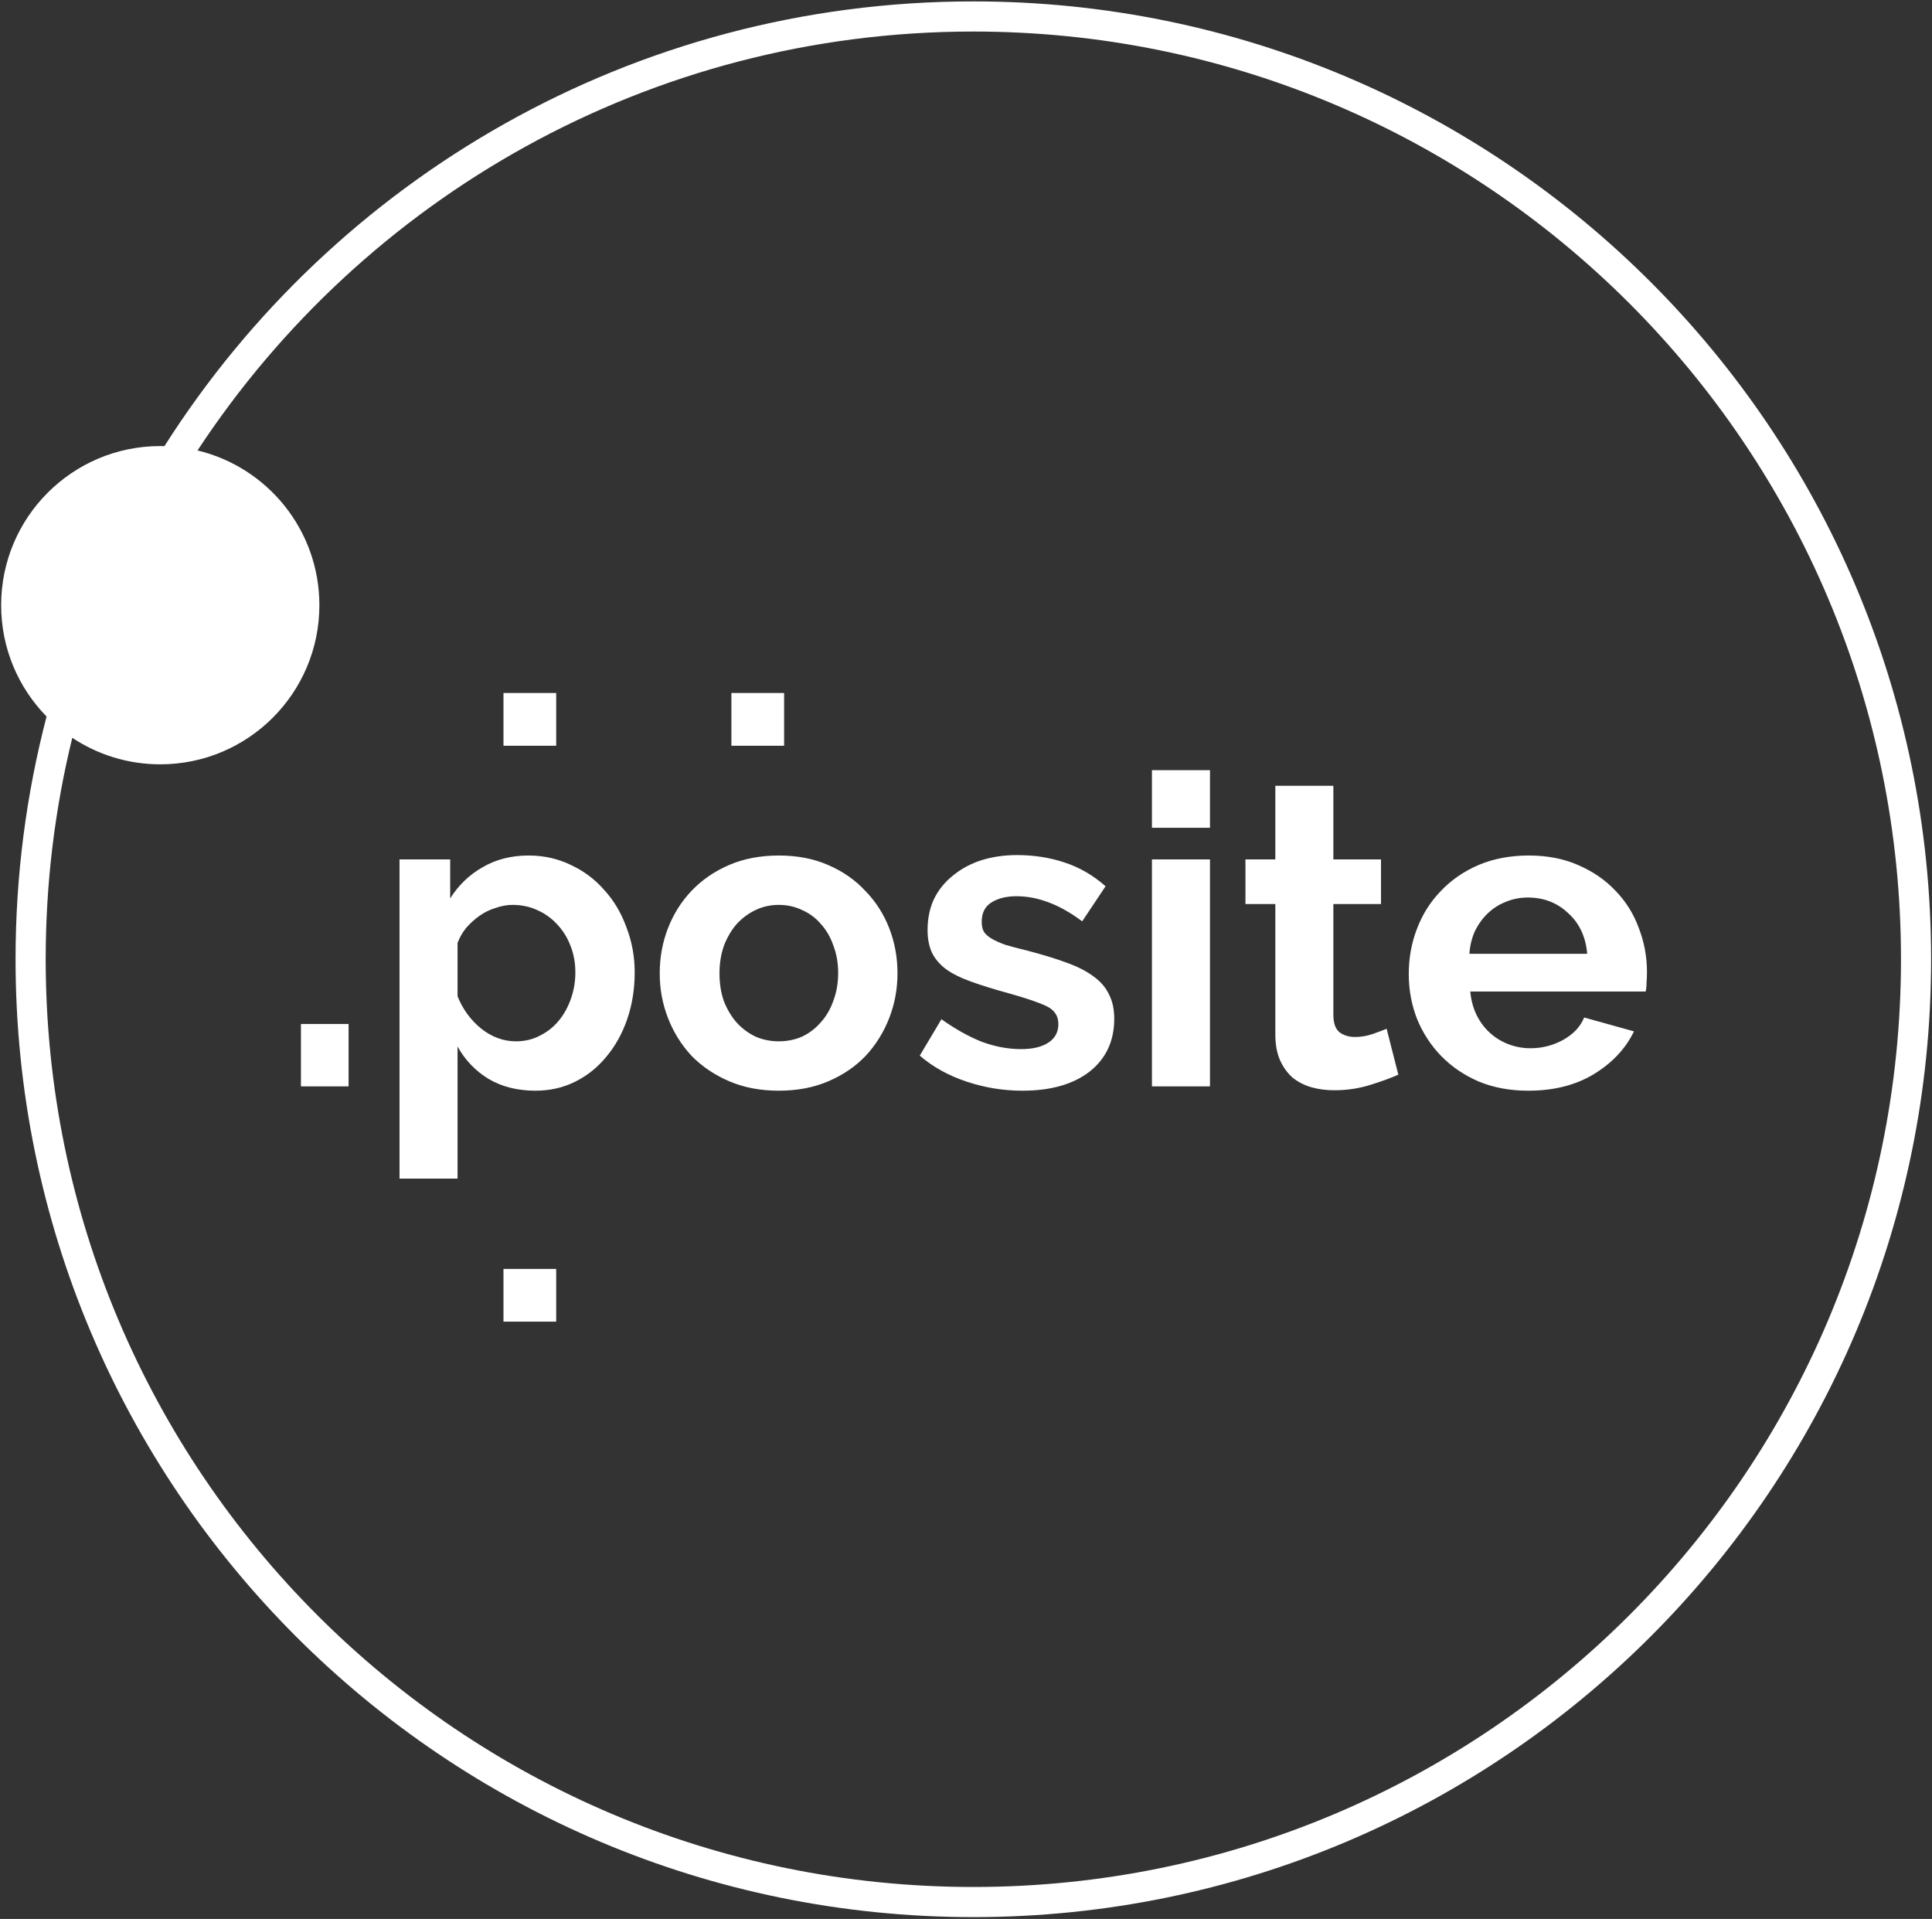 <svg width="1026" height="1019" viewBox="0 0 1026 1019" fill="none" xmlns="http://www.w3.org/2000/svg">
<rect x="0" y="0" width="1026" height="1019" fill="#333333" stroke="none"/>
<path fill-rule="evenodd" clip-rule="evenodd" d="M516.896 1002.02C788.97 1002.02 1009.53 781.455 1009.53 509.381C1009.53 237.306 788.97 16.746 516.896 16.746C344.587 16.746 192.941 105.21 104.896 239.197C142.018 248.104 169.609 281.514 169.609 321.368C169.609 368.036 131.777 405.868 85.109 405.868C67.833 405.868 51.768 400.683 38.385 391.785C29.155 429.468 24.262 468.853 24.262 509.381C24.262 781.455 244.822 1002.02 516.896 1002.02ZM516.896 0.746C336.23 0.746 177.565 94.94 87.33 236.897C86.592 236.878 85.852 236.868 85.109 236.868C38.441 236.868 0.609 274.7 0.609 321.368C0.609 344.383 9.811 365.249 24.735 380.488C13.985 421.652 8.262 464.848 8.262 509.381C8.262 790.292 235.985 1018.02 516.896 1018.02C797.807 1018.02 1025.53 790.292 1025.53 509.381C1025.53 228.47 797.807 0.746 516.896 0.746ZM416.412 368.001H388.412V396.001H416.412V368.001ZM159.817 576.881V543.761H185.117V576.881H159.817ZM284.388 579.181C274.881 579.181 266.601 577.111 259.548 572.971C252.494 568.677 246.974 562.927 242.988 555.721V625.871H212.168V456.361H239.078V477.061C243.524 470.007 249.274 464.487 256.328 460.501C263.381 456.361 271.508 454.291 280.708 454.291C288.834 454.291 296.348 455.977 303.248 459.351C310.148 462.571 316.051 467.017 320.958 472.691C326.018 478.211 329.928 484.804 332.688 492.471C335.601 499.984 337.058 507.957 337.058 516.391C337.058 525.131 335.754 533.334 333.148 541.001C330.541 548.667 326.861 555.337 322.108 561.011C317.508 566.684 311.988 571.131 305.548 574.351C299.108 577.571 292.054 579.181 284.388 579.181ZM274.038 552.961C278.638 552.961 282.854 551.964 286.688 549.971C290.674 547.977 294.048 545.294 296.808 541.921C299.568 538.547 301.714 534.637 303.248 530.191C304.781 525.744 305.548 521.144 305.548 516.391C305.548 511.331 304.704 506.654 303.018 502.361C301.331 497.914 298.954 494.081 295.888 490.861C292.974 487.641 289.448 485.111 285.308 483.271C281.321 481.431 276.951 480.511 272.198 480.511C269.284 480.511 266.294 481.047 263.228 482.121C260.161 483.041 257.324 484.421 254.718 486.261C252.111 488.101 249.734 490.247 247.588 492.701C245.594 495.154 244.061 497.837 242.988 500.751V529.041C245.748 535.941 249.964 541.691 255.638 546.291C261.311 550.737 267.444 552.961 274.038 552.961ZM413.599 579.181C403.786 579.181 394.969 577.494 387.149 574.121C379.329 570.747 372.659 566.224 367.139 560.551C361.772 554.724 357.632 548.054 354.719 540.541C351.806 533.027 350.349 525.131 350.349 516.851C350.349 508.417 351.806 500.444 354.719 492.931C357.632 485.417 361.772 478.824 367.139 473.151C372.659 467.324 379.329 462.724 387.149 459.351C394.969 455.977 403.786 454.291 413.599 454.291C423.412 454.291 432.152 455.977 439.819 459.351C447.639 462.724 454.232 467.324 459.599 473.151C465.119 478.824 469.336 485.417 472.249 492.931C475.162 500.444 476.619 508.417 476.619 516.851C476.619 525.131 475.162 533.027 472.249 540.541C469.336 548.054 465.196 554.724 459.829 560.551C454.462 566.224 447.869 570.747 440.049 574.121C432.229 577.494 423.412 579.181 413.599 579.181ZM382.089 516.851C382.089 522.217 382.856 527.124 384.389 531.571C386.076 535.864 388.299 539.621 391.059 542.841C393.972 546.061 397.346 548.591 401.179 550.431C405.012 552.117 409.152 552.961 413.599 552.961C418.046 552.961 422.186 552.117 426.019 550.431C429.852 548.591 433.149 546.061 435.909 542.841C438.822 539.621 441.046 535.787 442.579 531.341C444.266 526.894 445.109 521.987 445.109 516.621C445.109 511.407 444.266 506.577 442.579 502.131C441.046 497.684 438.822 493.851 435.909 490.631C433.149 487.411 429.852 484.957 426.019 483.271C422.186 481.431 418.046 480.511 413.599 480.511C409.152 480.511 405.012 481.431 401.179 483.271C397.346 485.111 393.972 487.641 391.059 490.861C388.299 494.081 386.076 497.914 384.389 502.361C382.856 506.807 382.089 511.637 382.089 516.851ZM542.961 579.181C532.841 579.181 522.951 577.571 513.291 574.351C503.631 571.131 495.351 566.531 488.451 560.551L499.951 541.231C507.311 546.444 514.441 550.431 521.341 553.191C528.395 555.797 535.371 557.101 542.271 557.101C548.405 557.101 553.235 555.951 556.761 553.651C560.288 551.351 562.051 548.054 562.051 543.761C562.051 539.467 559.981 536.324 555.841 534.331C551.701 532.337 544.955 530.037 535.601 527.431C527.781 525.284 521.111 523.214 515.591 521.221C510.071 519.227 505.625 517.004 502.251 514.551C498.878 511.944 496.425 509.031 494.891 505.811C493.358 502.437 492.591 498.451 492.591 493.851C492.591 487.717 493.741 482.197 496.041 477.291C498.495 472.384 501.868 468.244 506.161 464.871C510.455 461.344 515.438 458.661 521.111 456.821C526.938 454.981 533.225 454.061 539.971 454.061C549.018 454.061 557.451 455.364 565.271 457.971C573.245 460.577 580.528 464.794 587.121 470.621L574.701 489.251C568.568 484.651 562.588 481.277 556.761 479.131C551.088 476.984 545.415 475.911 539.741 475.911C534.528 475.911 530.158 476.984 526.631 479.131C523.105 481.277 521.341 484.727 521.341 489.481C521.341 491.627 521.725 493.391 522.491 494.771C523.411 496.151 524.791 497.377 526.631 498.451C528.471 499.524 530.848 500.597 533.761 501.671C536.828 502.591 540.585 503.587 545.031 504.661C553.311 506.807 560.365 508.954 566.191 511.101C572.171 513.247 577.001 515.701 580.681 518.461C584.515 521.221 587.275 524.441 588.961 528.121C590.801 531.647 591.721 535.941 591.721 541.001C591.721 552.807 587.351 562.161 578.611 569.061C569.871 575.807 557.988 579.181 542.961 579.181ZM611.748 456.361H642.568V576.881H611.748V456.361ZM611.748 439.571V408.981H642.568V439.571H611.748ZM742.591 570.671C738.451 572.511 733.391 574.351 727.411 576.191C721.431 578.031 715.144 578.951 708.551 578.951C704.257 578.951 700.194 578.414 696.361 577.341C692.681 576.267 689.384 574.581 686.471 572.281C683.711 569.827 681.487 566.761 679.801 563.081C678.114 559.247 677.271 554.647 677.271 549.281V480.051H661.401V456.361H677.271V417.261H708.091V456.361H733.391V480.051H708.091V538.931C708.091 543.224 709.164 546.291 711.311 548.131C713.611 549.817 716.371 550.661 719.591 550.661C722.811 550.661 725.954 550.124 729.021 549.051C732.087 547.977 734.541 547.057 736.381 546.291L742.591 570.671ZM811.612 579.181C801.952 579.181 793.212 577.571 785.392 574.351C777.572 570.977 770.902 566.454 765.382 560.781C759.862 555.107 755.569 548.514 752.502 541.001C749.589 533.487 748.132 525.591 748.132 517.311C748.132 508.724 749.589 500.674 752.502 493.161C755.416 485.494 759.632 478.824 765.152 473.151C770.672 467.324 777.342 462.724 785.162 459.351C793.136 455.977 802.029 454.291 811.842 454.291C821.656 454.291 830.396 455.977 838.062 459.351C845.882 462.724 852.476 467.247 857.842 472.921C863.362 478.594 867.502 485.187 870.262 492.701C873.176 500.214 874.632 508.034 874.632 516.161C874.632 518.154 874.556 520.071 874.402 521.911C874.402 523.751 874.249 525.284 873.942 526.511H780.792C781.252 531.264 782.402 535.481 784.242 539.161C786.082 542.841 788.459 545.984 791.372 548.591C794.286 551.197 797.582 553.191 801.262 554.571C804.942 555.951 808.776 556.641 812.762 556.641C818.896 556.641 824.646 555.184 830.012 552.271C835.532 549.204 839.289 545.217 841.282 540.311L867.732 547.671C863.286 556.871 856.156 564.461 846.342 570.441C836.682 576.267 825.106 579.181 811.612 579.181ZM780.332 506.501H842.892C842.126 497.454 838.752 490.247 832.772 484.881C826.946 479.361 819.816 476.601 811.382 476.601C807.242 476.601 803.332 477.367 799.652 478.901C796.126 480.281 792.982 482.274 790.222 484.881C787.462 487.487 785.162 490.631 783.322 494.311C781.636 497.991 780.639 502.054 780.332 506.501ZM267.375 673.809H295.375V701.809H267.375V673.809ZM267.375 368.001H295.375V396.001H267.375V368.001Z" fill="white"/>
</svg>
